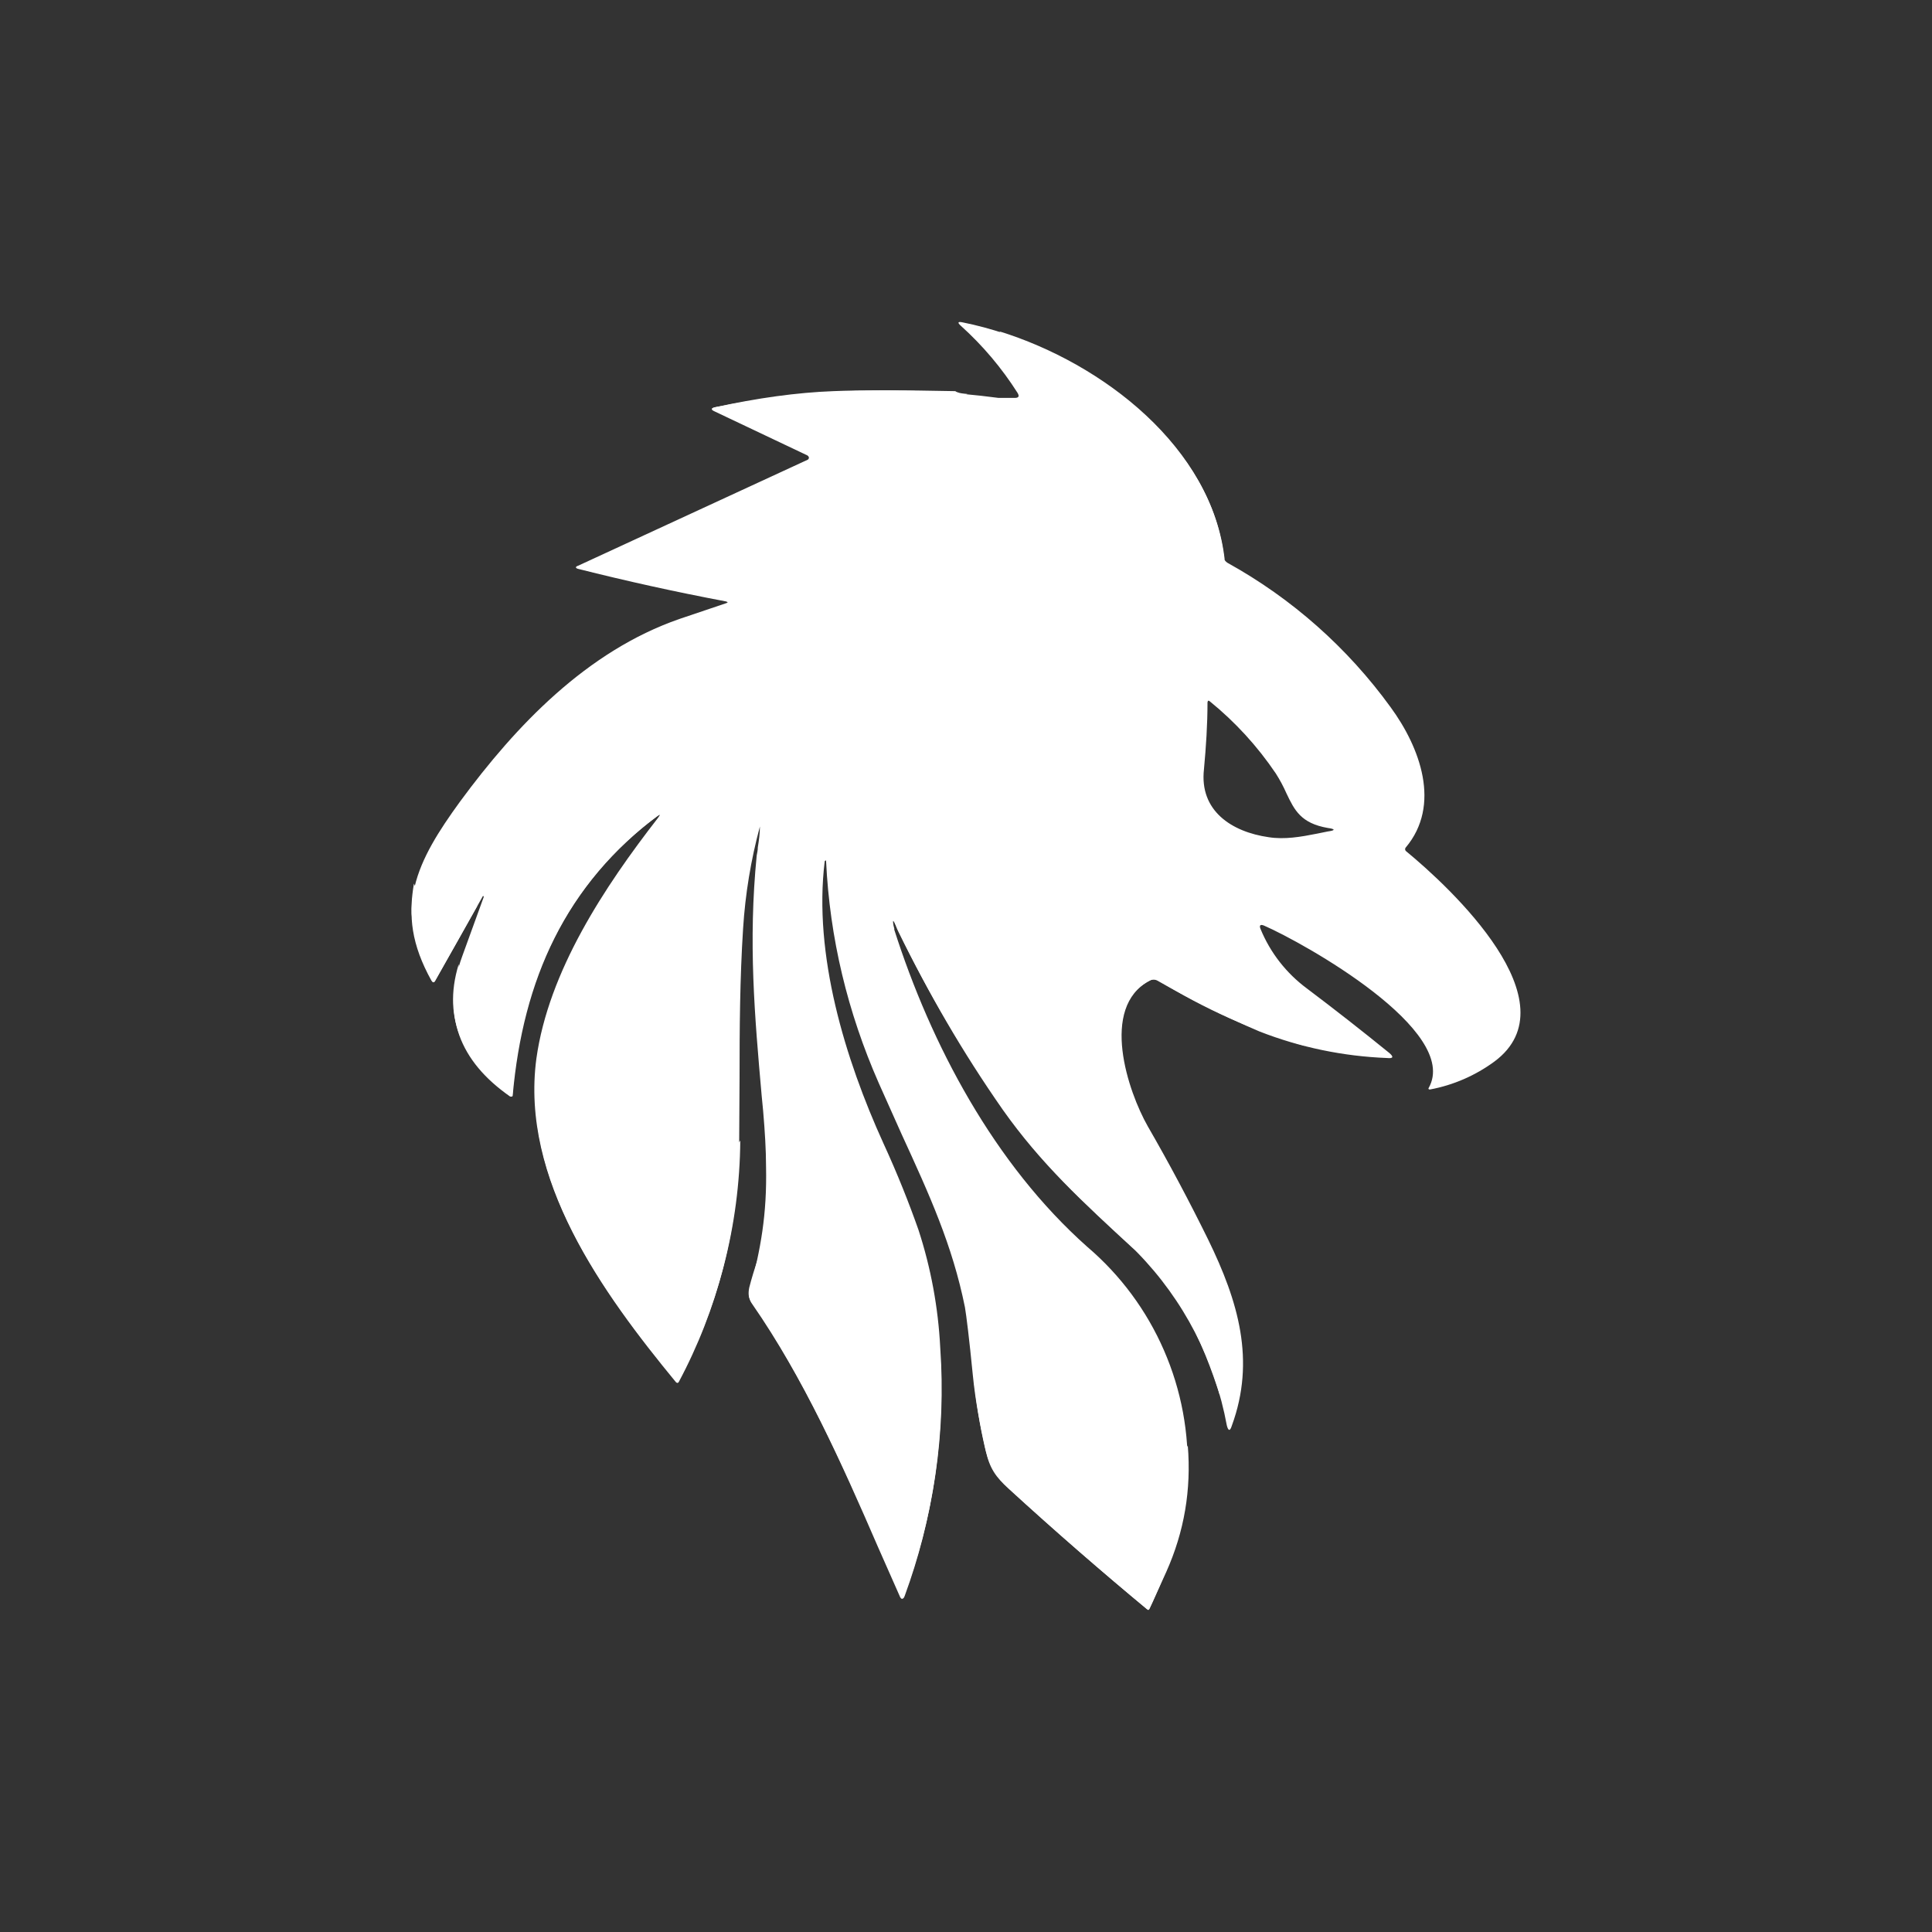<svg width="24" height="24" viewBox="0 0 24 24" fill="none" xmlns="http://www.w3.org/2000/svg">
<rect x="0" y="0" width="24" height="24" fill="#333333" stroke="none"/>
<path fill-rule="evenodd" clip-rule="evenodd" d="M11.111 11.543C11.102 11.514 11.096 11.484 11.094 11.454C11.094 11.436 11.094 11.436 11.107 11.454L11.151 11.543C11.524 12.326 11.961 13.076 12.458 13.787C12.929 14.453 13.436 14.92 14.098 15.529L14.129 15.56C14.704 16.149 15.091 16.897 15.24 17.707C15.258 17.778 15.28 17.782 15.302 17.711C15.6 16.898 15.382 16.165 15.009 15.4C14.774 14.922 14.524 14.452 14.258 13.991C14.013 13.56 13.658 12.516 14.28 12.182C14.295 12.174 14.312 12.169 14.329 12.169C14.346 12.169 14.363 12.174 14.378 12.182C14.787 12.414 15.209 12.627 15.645 12.813C16.151 13.011 16.688 13.122 17.231 13.143C17.307 13.151 17.316 13.129 17.258 13.08C16.922 12.807 16.581 12.54 16.236 12.28C15.979 12.09 15.779 11.834 15.658 11.538C15.64 11.494 15.658 11.48 15.702 11.498C16.191 11.711 18.151 12.805 17.747 13.516C17.745 13.518 17.745 13.52 17.745 13.523C17.745 13.525 17.745 13.527 17.747 13.529L17.756 13.534H17.764C18.054 13.48 18.327 13.361 18.564 13.187C19.551 12.454 18.018 11.027 17.467 10.574C17.463 10.571 17.461 10.568 17.459 10.564C17.457 10.561 17.455 10.556 17.455 10.552C17.455 10.548 17.455 10.544 17.456 10.54C17.457 10.536 17.46 10.532 17.462 10.529C17.907 10 17.64 9.285 17.276 8.787C16.74 8.047 16.048 7.434 15.249 6.992C15.237 6.985 15.226 6.975 15.218 6.964C15.211 6.952 15.206 6.939 15.204 6.925C15.04 5.414 13.36 4.285 11.96 4.005C11.898 3.992 11.889 4.005 11.938 4.049C12.209 4.293 12.445 4.573 12.64 4.88C12.667 4.925 12.653 4.943 12.605 4.943H12.405C11.222 4.787 10.049 4.827 8.885 5.058C8.831 5.072 8.827 5.089 8.88 5.112L10.031 5.658L10.04 5.667C10.043 5.67 10.046 5.674 10.047 5.678C10.049 5.683 10.049 5.687 10.048 5.692C10.047 5.696 10.045 5.7 10.042 5.704C10.039 5.707 10.036 5.71 10.031 5.712L7.183 7.027C7.143 7.04 7.147 7.058 7.183 7.067C7.79 7.22 8.402 7.355 9.018 7.471C9.045 7.48 9.045 7.485 9.018 7.494L8.44 7.689C7.289 8.089 6.409 9.014 5.716 9.956C5.183 10.689 4.863 11.294 5.36 12.182C5.378 12.209 5.391 12.209 5.405 12.182C5.605 11.832 5.803 11.481 6 11.129C6.009 11.134 6.009 11.138 6.009 11.143L5.743 11.876C5.476 12.605 5.711 13.187 6.338 13.622H6.347C6.35 13.623 6.353 13.623 6.356 13.622C6.359 13.621 6.362 13.62 6.365 13.618V13.605C6.467 12.236 7.018 10.982 8.16 10.143C8.205 10.111 8.205 10.116 8.174 10.16C7.507 11.018 6.814 12.067 6.663 13.151C6.463 14.649 7.485 16.062 8.396 17.169C8.409 17.182 8.422 17.182 8.431 17.169C8.912 16.27 9.169 15.268 9.182 14.249L9.187 13.4C9.187 12.778 9.191 12.156 9.231 11.534C9.258 11.105 9.328 10.681 9.44 10.267C9.44 10.356 9.427 10.445 9.414 10.525C9.414 10.565 9.405 10.596 9.4 10.627C9.294 11.703 9.374 12.618 9.462 13.614L9.48 13.8C9.502 14.058 9.516 14.289 9.516 14.489C9.529 15.089 9.449 15.52 9.311 16.04C9.304 16.067 9.303 16.095 9.309 16.122C9.314 16.149 9.326 16.174 9.342 16.196C9.987 17.125 10.454 18.173 10.907 19.218L11.182 19.84C11.2 19.871 11.213 19.867 11.227 19.835C11.599 18.849 11.754 17.794 11.68 16.742C11.655 16.244 11.564 15.75 11.409 15.276C11.293 14.947 11.151 14.587 10.973 14.2C10.498 13.156 10.102 11.858 10.245 10.698L10.254 10.689C10.262 10.689 10.262 10.689 10.262 10.698C10.307 11.653 10.529 12.574 10.916 13.454L11.2 14.089C11.547 14.845 11.831 15.467 11.987 16.24C12.005 16.347 12.04 16.627 12.085 17.085C12.116 17.396 12.174 17.707 12.245 18.018C12.293 18.24 12.369 18.347 12.529 18.493C13.094 19.01 13.672 19.512 14.262 20C14.265 20 14.268 19.999 14.27 19.997C14.272 19.996 14.274 19.994 14.276 19.991L14.32 19.898C14.547 19.387 14.738 18.969 14.751 18.347C14.775 17.807 14.675 17.269 14.459 16.774C14.244 16.279 13.918 15.839 13.507 15.489C12.351 14.462 11.565 12.978 11.107 11.543H11.111ZM15.982 9.858C15.944 9.772 15.9 9.689 15.849 9.609C15.621 9.271 15.344 8.968 15.027 8.711C15.009 8.698 15.005 8.703 15 8.725C15 9 14.982 9.276 14.956 9.556C14.898 10.071 15.298 10.334 15.76 10.4C15.956 10.431 16.16 10.396 16.36 10.356L16.493 10.329C16.591 10.316 16.591 10.298 16.493 10.285C16.16 10.227 16.08 10.063 15.982 9.858Z" fill="white"/>
<path d="M12.414 4.116C13.702 4.516 15.053 5.556 15.213 6.947C15.071 6.916 14.764 6.836 14.725 6.681C14.59 6.172 14.321 5.708 13.947 5.338C13.677 5.047 13.374 4.788 13.045 4.565C12.76 4.383 12.551 4.232 12.414 4.116Z" fill="white"/>
<path d="M11.867 4.859C11.889 4.876 11.938 4.89 12.018 4.894C11.897 4.958 11.763 4.996 11.627 5.005C10.969 5.059 10.329 5.183 9.822 5.263C9.716 5.281 9.591 5.316 9.44 5.365L8.862 5.09C8.84 5.081 8.84 5.072 8.867 5.063C9.409 4.943 9.902 4.876 10.351 4.859C10.689 4.845 11.196 4.845 11.867 4.859Z" fill="white"/>
<path d="M8.204 10.107C7.018 10.987 6.498 12.174 6.369 13.605V13.614C6.366 13.616 6.362 13.618 6.358 13.619C6.354 13.62 6.35 13.62 6.347 13.618H6.338C5.778 13.2 5.484 12.676 5.698 11.978C5.698 12.023 5.711 12.054 5.742 12.072C5.755 12.081 5.764 12.094 5.773 12.112C5.831 12.32 6.067 12.538 6.244 12.672C6.253 12.68 6.264 12.684 6.275 12.684C6.287 12.684 6.298 12.68 6.307 12.672C6.313 12.666 6.318 12.658 6.32 12.649C6.347 12.556 6.347 12.449 6.364 12.365C6.479 11.85 6.706 11.367 7.031 10.952C7.36 10.53 7.733 10.169 8.147 9.863C8.359 9.711 8.565 9.551 8.764 9.383L8.778 9.392V9.414L8.2 10.107H8.204Z" fill="white"/>
<path d="M12.489 13.303C13.093 14.125 13.711 14.694 14.355 15.37C14.524 15.547 14.653 15.698 14.733 15.823C14.982 16.196 15.133 16.61 15.267 17.032C15.293 17.103 15.289 17.165 15.289 17.241C15.289 17.258 15.28 17.272 15.271 17.285C15.257 17.302 15.238 17.315 15.217 17.322C15.195 17.329 15.173 17.33 15.151 17.325C14.947 16.685 14.649 16.027 14.173 15.592C13.516 14.987 12.982 14.508 12.502 13.828C11.994 13.114 11.545 12.361 11.16 11.574C11.138 11.53 11.12 11.481 11.107 11.428C11.107 11.423 11.102 11.419 11.093 11.423C10.982 11.463 10.978 11.467 11.085 11.432L10.818 10.325L10.822 10.321L10.84 10.316C10.849 10.316 10.858 10.316 10.862 10.33C11.262 11.396 11.796 12.387 12.485 13.307L12.489 13.303Z" fill="white"/>
<path d="M5.142 10.977L5.418 11.626C5.427 11.644 5.44 11.653 5.462 11.644C5.582 11.604 5.622 11.4 5.76 11.329C5.814 11.302 5.867 11.275 5.929 11.253L5.405 12.186C5.403 12.19 5.401 12.193 5.398 12.195C5.394 12.198 5.391 12.199 5.387 12.2C5.383 12.2 5.38 12.199 5.377 12.197C5.374 12.196 5.371 12.194 5.369 12.191C5.243 11.962 5.161 11.712 5.125 11.453C5.102 11.32 5.111 11.16 5.142 10.977Z" fill="white"/>
<path d="M16.205 12.991C15.565 12.804 14.953 12.53 14.387 12.178C14.372 12.17 14.355 12.166 14.338 12.166C14.321 12.166 14.304 12.17 14.289 12.178C14.17 12.236 14.071 12.329 14.005 12.444C13.903 12.266 13.951 12.071 14.143 11.844C14.467 11.471 14.818 11.542 15.12 11.88L15.698 12.528C15.743 12.582 15.876 12.675 16.089 12.813C16.116 12.831 16.134 12.853 16.147 12.884C16.147 12.893 16.147 12.897 16.138 12.897H16.12L16.111 12.906C16.111 12.924 16.111 12.933 16.12 12.937L16.142 12.946C16.183 12.946 16.2 12.96 16.205 12.991Z" fill="white"/>
<path d="M6.654 13.334L6.672 13.422C6.672 13.44 6.681 13.454 6.69 13.467C6.734 13.534 6.743 13.609 6.765 13.667C6.943 14.116 7.085 14.467 7.396 14.947C7.676 15.378 8.005 15.813 8.33 16.244C8.334 16.25 8.339 16.255 8.345 16.258C8.351 16.261 8.358 16.262 8.365 16.262C8.372 16.262 8.379 16.26 8.385 16.257C8.391 16.254 8.396 16.25 8.401 16.244C8.436 16.209 8.463 16.165 8.49 16.111C8.73 15.556 8.898 15.058 9.001 14.618C9.045 14.418 9.112 14.271 9.196 14.169C9.188 15.221 8.92 16.255 8.414 17.178C7.525 16.102 6.547 14.774 6.654 13.329V13.334Z" fill="white"/>
<path d="M9.427 15.604C9.605 15.88 9.894 16.378 10.294 17.107C10.611 17.681 10.888 18.277 11.125 18.889C11.161 18.978 11.187 18.978 11.214 18.889C11.383 18.338 11.481 17.76 11.605 17.2C11.61 17.182 11.618 17.164 11.632 17.156C11.707 17.098 11.667 17.004 11.685 16.938C11.729 17.918 11.578 18.897 11.241 19.818C11.223 19.871 11.205 19.871 11.183 19.818C10.623 18.573 10.125 17.32 9.321 16.151C9.298 16.116 9.294 16.062 9.307 15.996C9.334 15.889 9.374 15.756 9.427 15.604Z" fill="white"/>
<path d="M12.098 17.151C12.182 17.187 12.249 17.249 12.302 17.343C12.355 17.44 12.4 17.502 12.435 17.538C13.006 18.047 13.583 18.548 14.169 19.04C14.183 19.043 14.198 19.042 14.211 19.037C14.225 19.031 14.236 19.021 14.244 19.009C14.427 18.698 14.538 18.365 14.635 18.022C14.644 18 14.658 17.991 14.68 18C14.715 18.009 14.738 17.996 14.755 17.956C14.8 18.507 14.711 19.027 14.489 19.524L14.28 19.982C14.277 19.987 14.272 19.99 14.267 19.991C14.264 19.992 14.261 19.993 14.258 19.993C14.255 19.993 14.252 19.992 14.249 19.991C13.691 19.527 13.144 19.05 12.609 18.56C12.4 18.369 12.302 18.267 12.235 17.982C12.173 17.716 12.129 17.436 12.098 17.151Z" fill="white"/>
<path d="M10.684 7.236C9.373 6.907 7.218 7.045 7.191 7.058L9.044 7.472L10.684 7.236Z" fill="white"/>
</svg>
